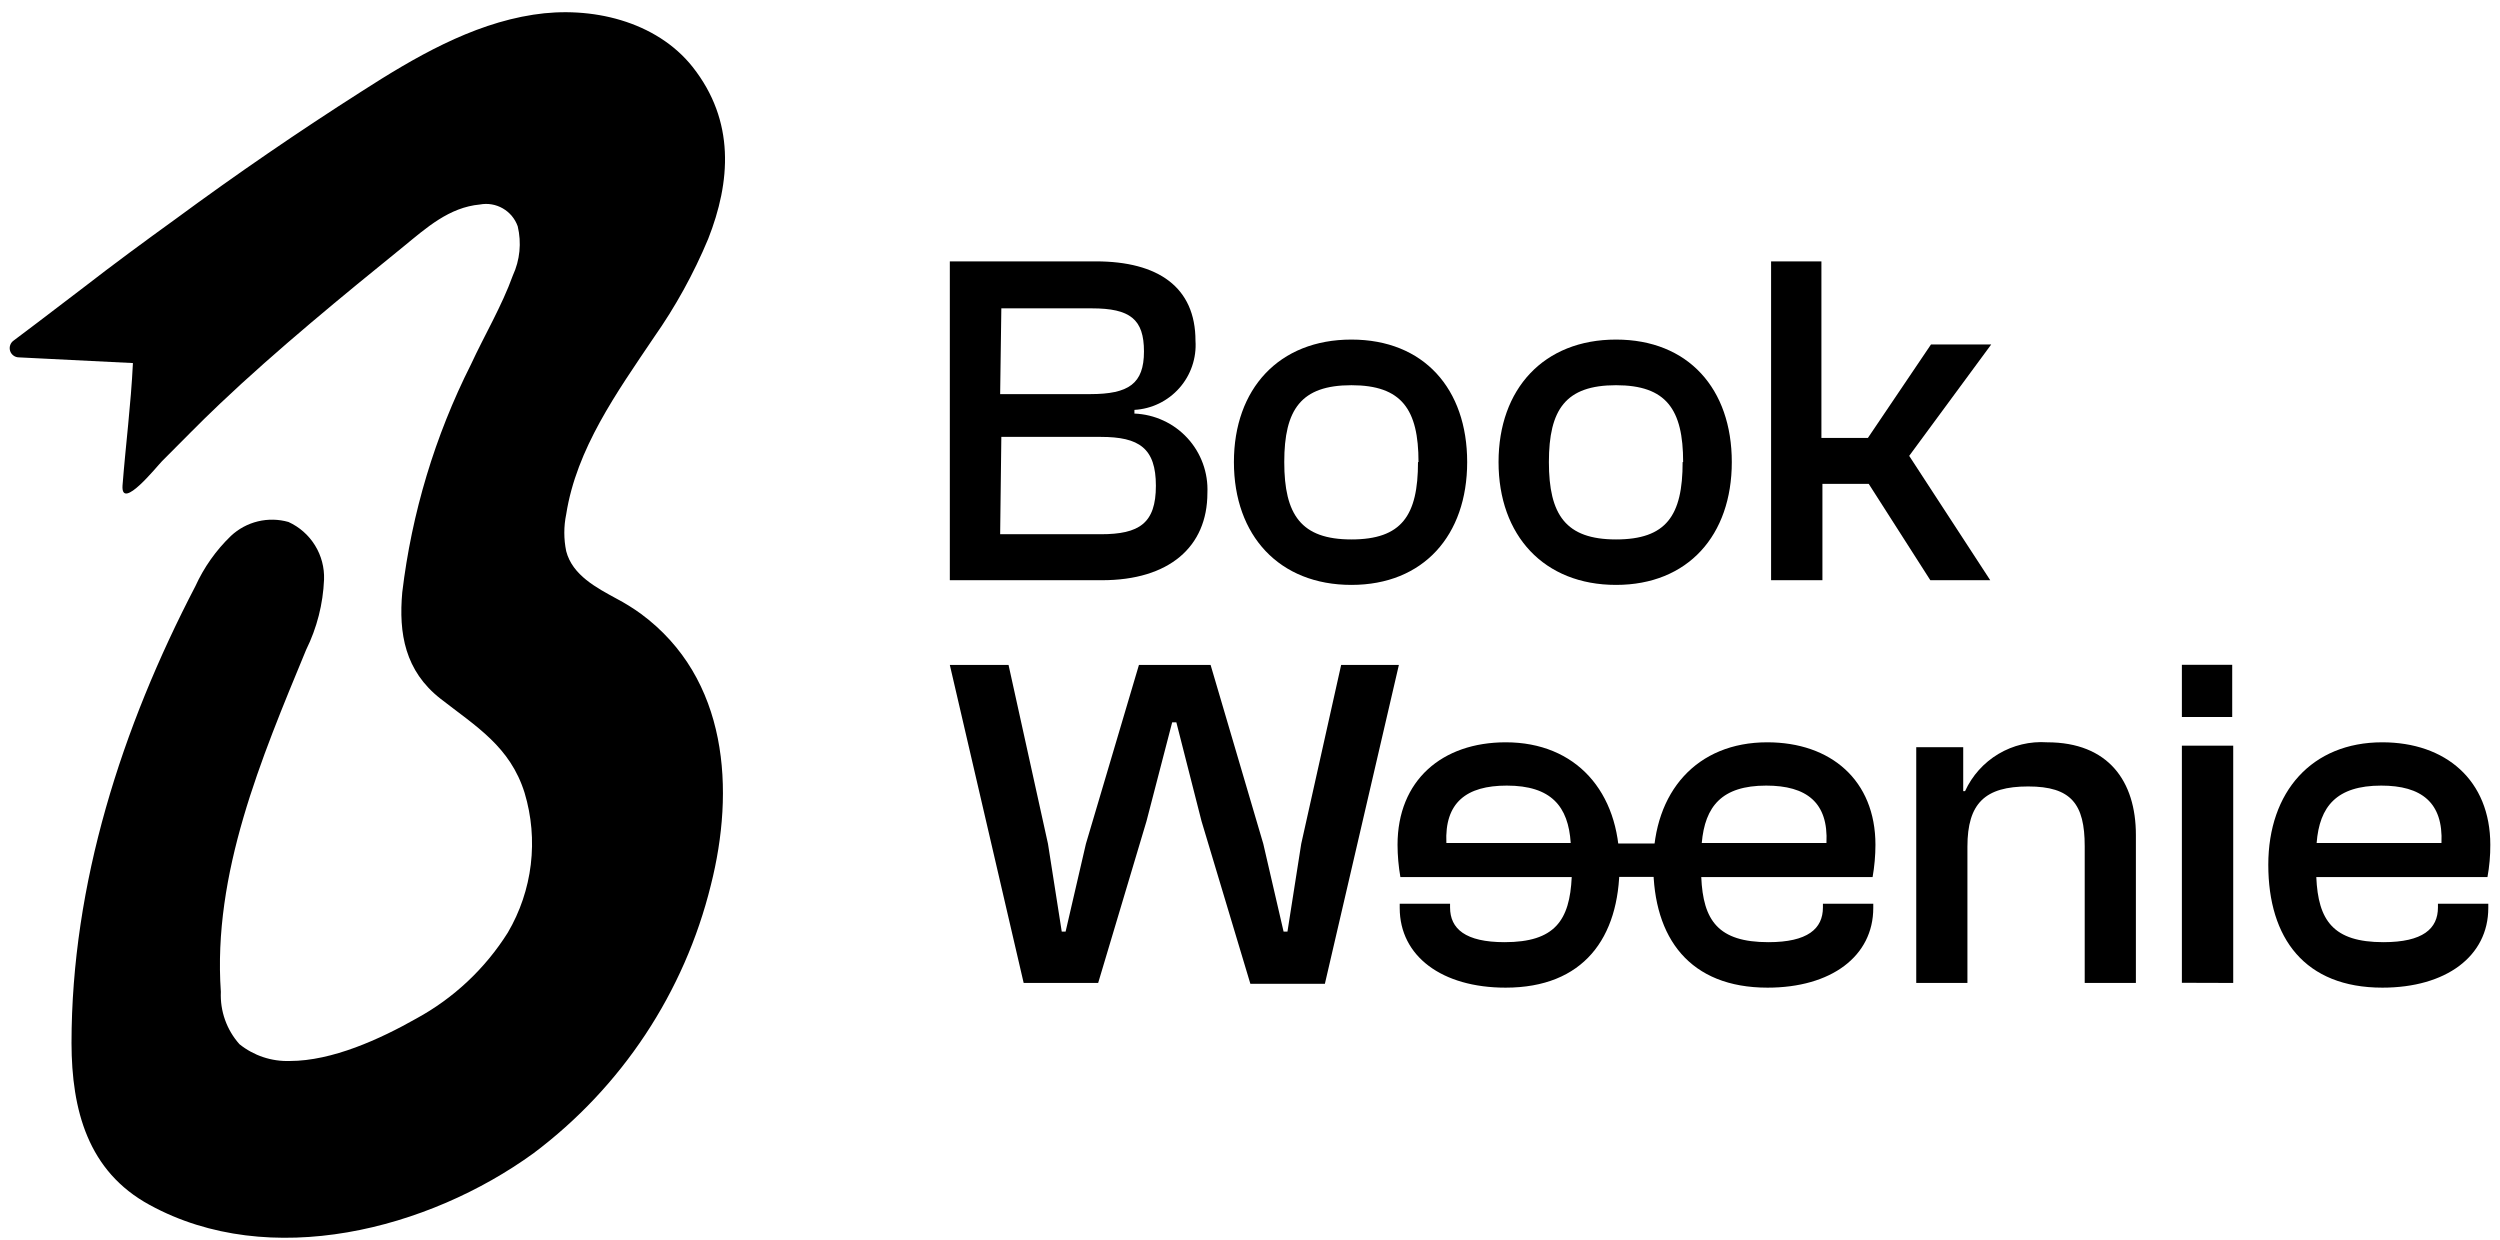 <svg width="129" height="64" viewBox="0 0 129 64" fill="none" xmlns="http://www.w3.org/2000/svg">
<path d="M36.542 12.327C35.794 14.12 34.853 15.827 33.736 17.418C31.823 20.258 29.745 23.159 29.216 26.536C29.086 27.164 29.086 27.812 29.216 28.441C29.537 29.688 30.801 30.337 31.814 30.891C32.251 31.121 32.67 31.382 33.07 31.671C37.598 35.013 37.919 40.788 36.68 45.672C35.318 51.203 32.084 56.091 27.528 59.509C22.107 63.44 13.925 65.57 7.725 62.176C4.53 60.444 3.698 57.267 3.69 53.829C3.69 45.612 6.287 37.533 10.08 30.251C10.523 29.277 11.146 28.395 11.916 27.653C12.307 27.288 12.786 27.029 13.306 26.903C13.827 26.777 14.371 26.788 14.886 26.934C15.451 27.192 15.927 27.612 16.254 28.141C16.581 28.669 16.743 29.283 16.721 29.904C16.669 31.165 16.353 32.401 15.795 33.532C13.457 39.187 10.972 45.075 11.396 51.179C11.351 52.171 11.696 53.141 12.357 53.881C13.092 54.471 14.013 54.779 14.955 54.747C17.137 54.747 19.605 53.621 21.484 52.556C23.41 51.507 25.035 49.98 26.203 48.123C26.836 47.045 27.24 45.848 27.389 44.607C27.538 43.365 27.429 42.107 27.069 40.91C26.324 38.529 24.584 37.498 22.739 36.061C20.895 34.623 20.566 32.684 20.757 30.562C21.246 26.47 22.444 22.494 24.298 18.812C25.008 17.279 25.891 15.799 26.463 14.214C26.829 13.421 26.917 12.527 26.714 11.677C26.576 11.288 26.305 10.961 25.948 10.755C25.59 10.548 25.171 10.476 24.766 10.552C23.172 10.699 22.003 11.755 20.817 12.725C17.735 15.219 14.236 18.093 11.362 20.821C10.227 21.895 9.465 22.7 8.357 23.8C8.115 24.042 6.236 26.397 6.322 25.055C6.487 22.934 6.755 20.89 6.859 18.734L0.971 18.44C0.87 18.439 0.772 18.406 0.692 18.345C0.611 18.285 0.551 18.201 0.521 18.105C0.492 18.008 0.493 17.905 0.526 17.81C0.558 17.714 0.62 17.632 0.702 17.574L1.932 16.647L4.296 14.846C5.881 13.617 7.448 12.465 9.067 11.296C12.201 8.987 15.4 6.794 18.661 4.715C21.354 2.984 24.307 1.252 27.519 0.758C30.507 0.291 33.858 1.087 35.737 3.451C37.945 6.248 37.702 9.383 36.542 12.327Z" fill="black"/>
<path d="M49.011 29.939V13.487H56.544C59.757 13.487 61.687 14.812 61.687 17.583C61.717 18.024 61.658 18.467 61.515 18.886C61.373 19.305 61.148 19.692 60.855 20.023C60.562 20.355 60.206 20.625 59.808 20.819C59.41 21.012 58.977 21.125 58.536 21.15V21.34C59.052 21.361 59.56 21.483 60.029 21.7C60.499 21.917 60.921 22.224 61.271 22.605C61.621 22.985 61.892 23.432 62.069 23.918C62.246 24.404 62.325 24.92 62.302 25.436C62.302 28.224 60.319 29.939 56.864 29.939H49.011ZM51.608 20.336H56.258C58.241 20.336 59.029 19.799 59.029 18.137C59.029 16.474 58.319 15.911 56.336 15.911H51.669L51.608 20.336ZM51.608 27.566H56.804C58.787 27.566 59.644 27.003 59.644 25.064C59.644 23.124 58.778 22.544 56.804 22.544H51.669L51.608 27.566Z" fill="black"/>
<path d="M63.67 23.843C63.67 20.068 65.991 17.522 69.732 17.522C73.472 17.522 75.706 20.068 75.706 23.843C75.706 27.618 73.455 30.181 69.732 30.181C66.008 30.181 63.67 27.636 63.67 23.843ZM73.195 23.843C73.195 21.124 72.329 19.877 69.732 19.877C67.134 19.877 66.268 21.124 66.268 23.843C66.268 26.562 67.134 27.835 69.732 27.835C72.329 27.835 73.169 26.605 73.169 23.843H73.195Z" fill="black"/>
<path d="M77.325 23.843C77.325 20.068 79.655 17.522 83.387 17.522C87.119 17.522 89.361 20.068 89.361 23.843C89.361 27.618 87.101 30.181 83.387 30.181C79.672 30.181 77.325 27.636 77.325 23.843ZM86.85 23.843C86.85 21.124 85.984 19.877 83.387 19.877C80.789 19.877 79.923 21.124 79.923 23.843C79.923 26.562 80.789 27.835 83.387 27.835C85.984 27.835 86.824 26.605 86.824 23.843H86.85Z" fill="black"/>
<path d="M91.388 29.939V13.487H93.985V22.596H96.384L99.64 17.773H102.748L98.514 23.523L102.696 29.939H99.605L96.427 24.969H94.037V29.939H91.388Z" fill="black"/>
<path d="M52.821 50.72L49.011 34.312H52.041L54.076 43.542L54.786 48.071H54.985L56.033 43.542L58.769 34.312H62.467L65.186 43.542L66.233 48.071H66.433L67.143 43.542L69.203 34.312H72.182L68.364 50.764H64.519L61.999 42.373L60.7 37.273H60.484L59.159 42.373L56.665 50.72H52.821Z" fill="black"/>
<path d="M83.569 44.624C83.569 40.849 81.317 38.303 77.698 38.303C74.416 38.303 72.113 40.26 72.113 43.594C72.115 44.151 72.164 44.708 72.26 45.257H81.101C80.997 47.491 80.235 48.616 77.637 48.616C75.611 48.616 74.823 47.923 74.823 46.824V46.633H72.225V46.85C72.225 49.344 74.407 50.963 77.689 50.963C81.69 50.963 83.569 48.417 83.569 44.624ZM81.049 43.499H74.633C74.537 41.412 75.663 40.537 77.75 40.537C80.044 40.537 80.928 41.611 81.049 43.499Z" fill="black"/>
<path d="M85.309 44.624C85.309 40.849 87.56 38.303 91.189 38.303C94.47 38.303 96.773 40.26 96.773 43.594C96.772 44.151 96.722 44.708 96.626 45.257H87.785C87.881 47.491 88.651 48.616 91.249 48.616C93.275 48.616 94.063 47.923 94.063 46.824V46.633H96.661V46.85C96.661 49.344 94.487 50.963 91.206 50.963C87.197 50.963 85.309 48.417 85.309 44.624ZM87.811 43.499H94.245C94.349 41.412 93.223 40.537 91.136 40.537C88.842 40.537 87.976 41.611 87.811 43.499Z" fill="black"/>
<path d="M98.878 50.72V38.554H101.302V40.823H101.397C101.763 40.023 102.365 39.352 103.121 38.902C103.878 38.452 104.753 38.243 105.632 38.303C108.792 38.303 110.212 40.312 110.212 43.083V50.72H107.571V43.663C107.571 41.49 106.878 40.581 104.653 40.581C102.428 40.581 101.519 41.447 101.519 43.689V50.72H98.878Z" fill="black"/>
<path d="M112.585 36.996V34.303H115.182V36.996H112.585ZM112.585 50.712V38.477H115.234V50.72L112.585 50.712Z" fill="black"/>
<path d="M117.044 44.624C117.044 40.849 119.295 38.303 122.924 38.303C126.197 38.303 128.5 40.26 128.5 43.594C128.503 44.152 128.453 44.708 128.353 45.257H119.521C119.616 47.491 120.386 48.616 122.984 48.616C125.019 48.616 125.798 47.923 125.798 46.824V46.633H128.396V46.85C128.396 49.344 126.214 50.963 122.932 50.963C118.932 50.963 117.044 48.417 117.044 44.624ZM119.538 43.499H125.98C126.075 41.412 124.95 40.537 122.872 40.537C120.568 40.537 119.685 41.611 119.538 43.499Z" fill="black"/>
<path d="M87.811 43.525H81.066V45.248H87.811V43.525Z" fill="black"/>
</svg>
